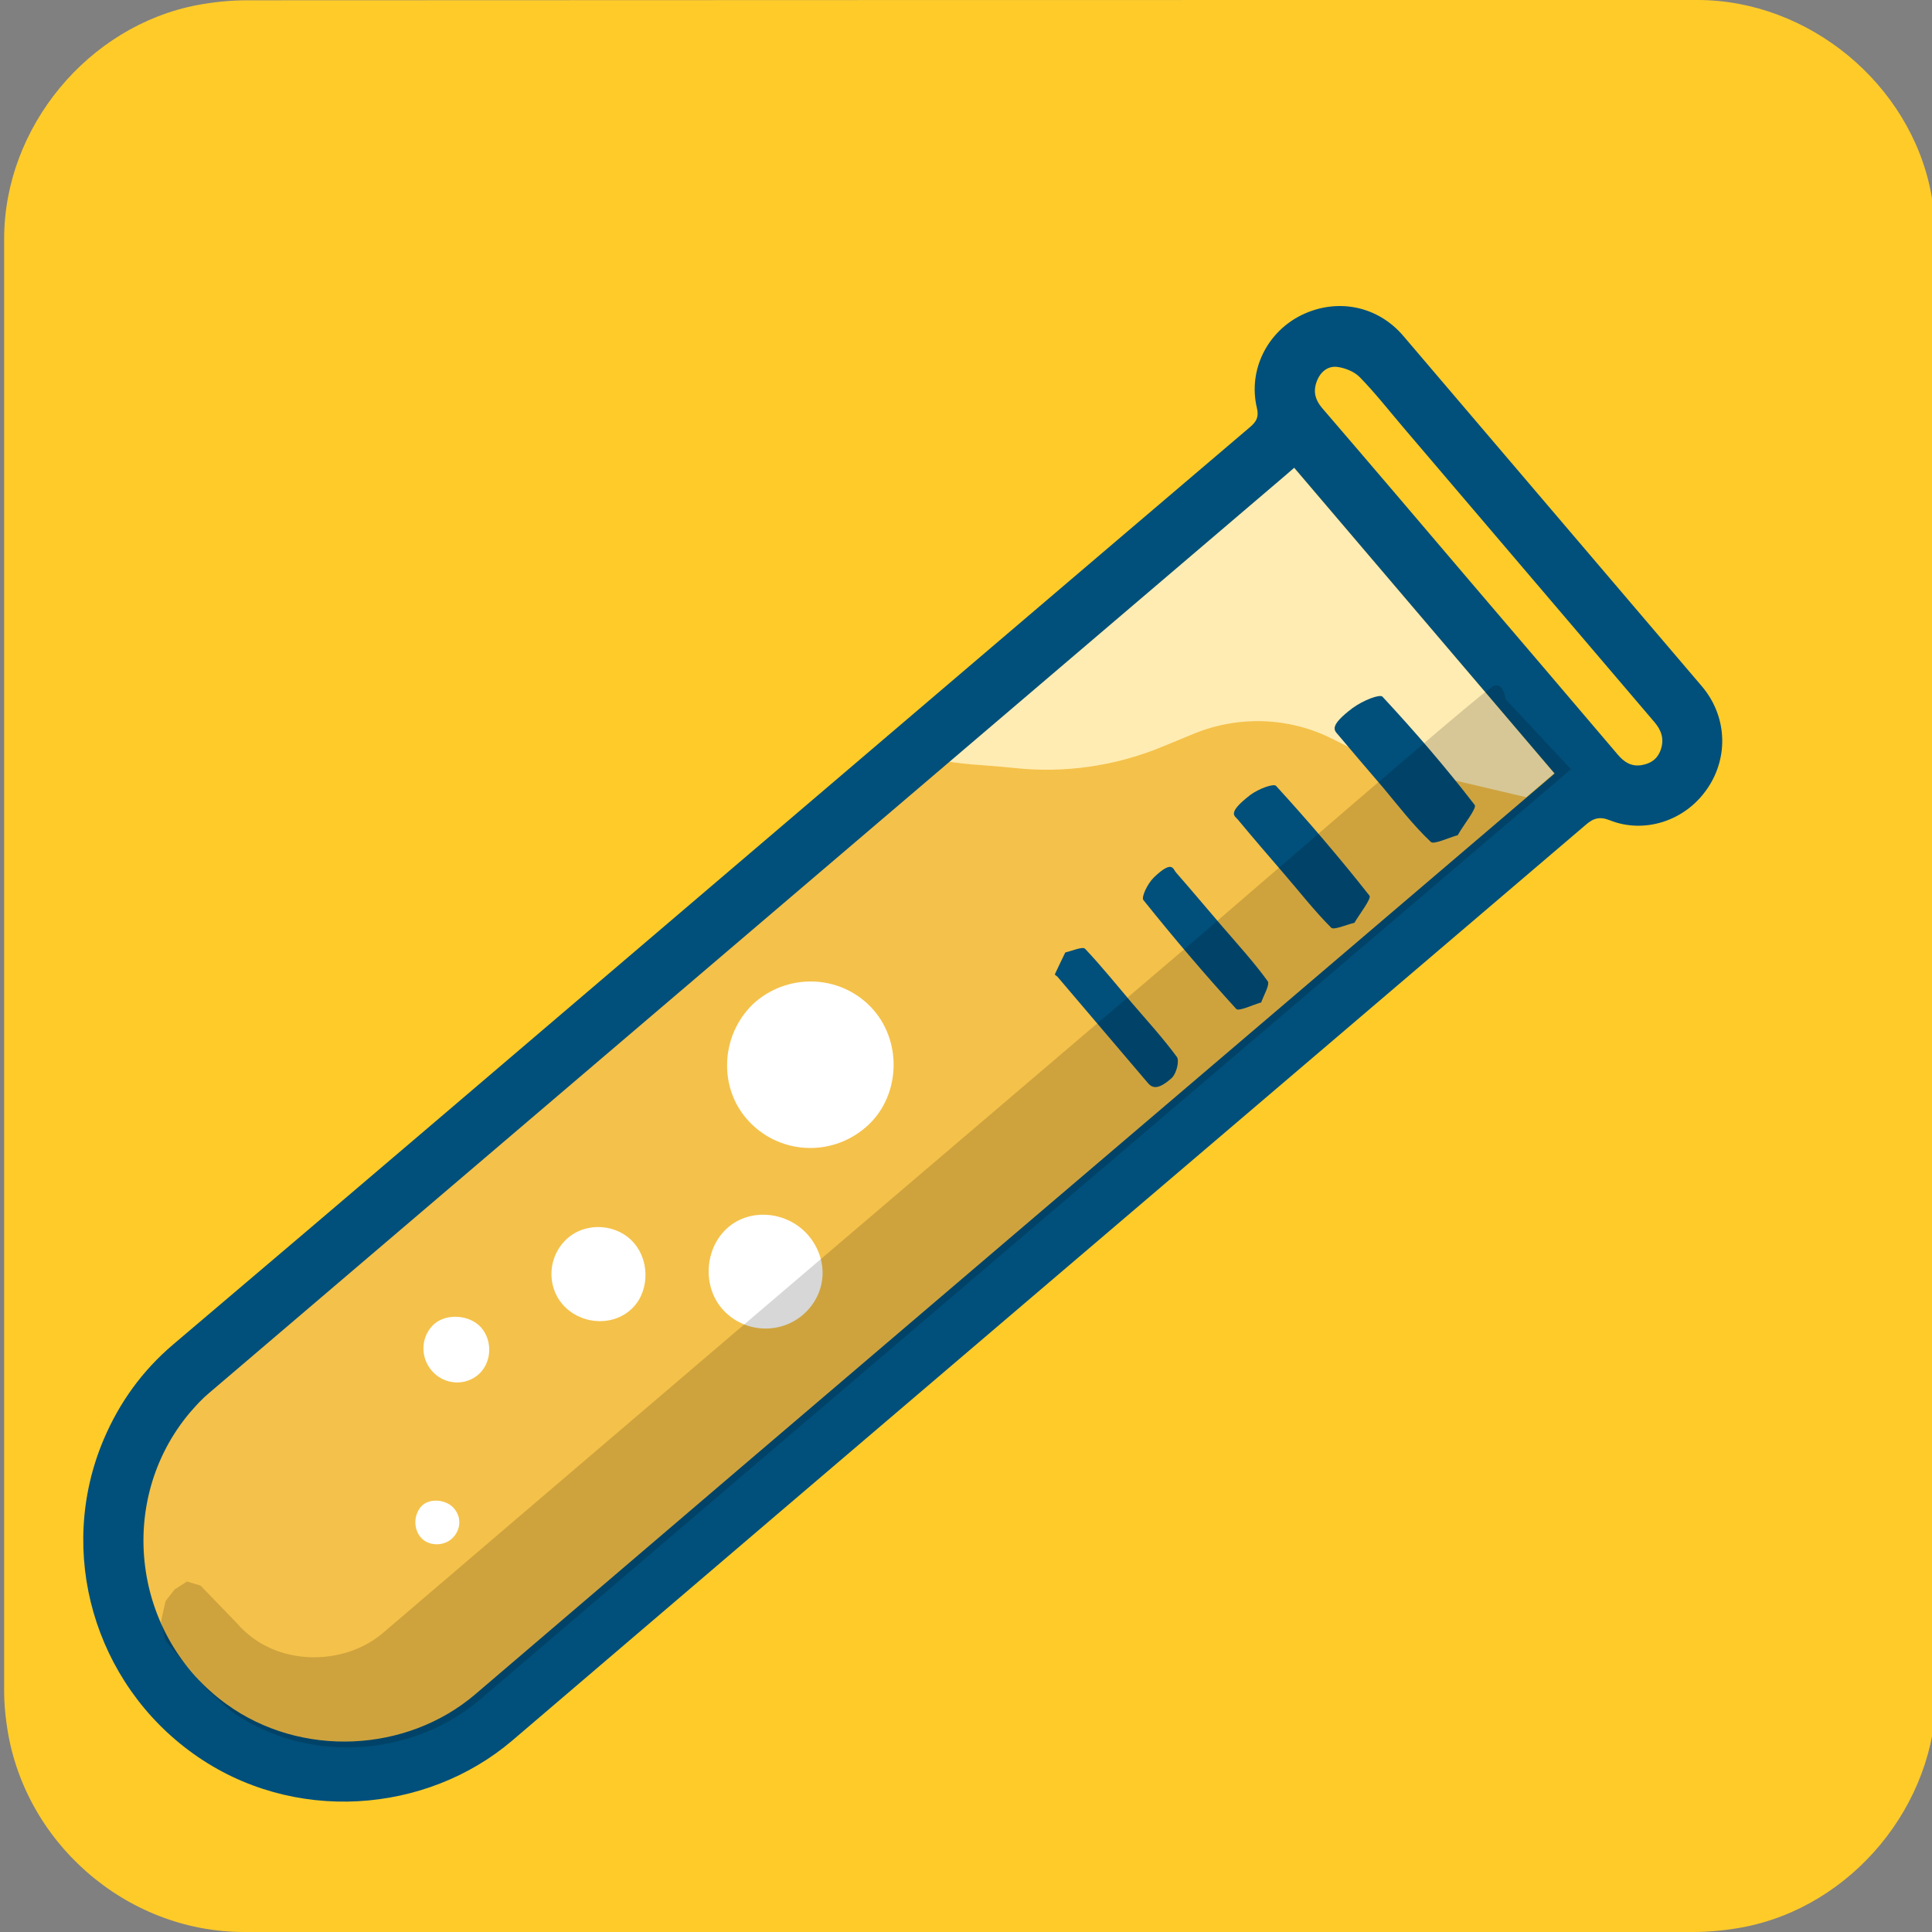 <svg xmlns="http://www.w3.org/2000/svg" viewBox="0 0 650 650" overflow="hidden" preserveAspectRatio="xMidYMid meet" id="eaf-11cda-0"><rect x="0" y="0" width="650" height="650" fill="#808080" stroke="none"/><defs><clipPath id="eaf-11cda-1"><rect x="0" y="0" width="650" height="650"></rect></clipPath><style>#eaf-11cda-0 * {animation: 9000ms linear infinite normal both running;offset-rotate:0deg}@keyframes eaf-11cda-2{0%,25.56%{fill-opacity:0}37.22%{fill-opacity:0}39.44%,100%{fill-opacity:0.82}}@keyframes eaf-11cda-3{0%,100%{transform:none;offset-path:path("m158.855 140.5l-26.283 -79.041l25.471 -87.311")}}@keyframes eaf-11cda-4{0%,37.22%{offset-distance:0%}47.03%{offset-distance:47.804%}56.67%,100%{offset-distance:100%}}@keyframes eaf-11cda-5{0%,100%{transform:matrix(1.038,0,0,1.038,-564.777,-111.581)}}@keyframes eaf-11cda-6{0%,25.56%{fill-opacity:0}37.22%{fill-opacity:0}42.22%,100%{fill-opacity:0.7}}@keyframes eaf-11cda-7{0%,100%{transform:none;offset-path:path("m78.541 174.972l-58.824 -190.605")}}@keyframes eaf-11cda-8{0%,37.22%{offset-distance:0%}55.74%,100%{offset-distance:100%}}@keyframes eaf-11cda-9{0%,100%{transform:matrix(1.038,0,0,1.038,-570.703,-215.702)}}@keyframes eaf-11cda-10{0%,25.56%{fill-opacity:0}37.22%{fill-opacity:0}41.11%,100%{fill-opacity:0.67}}@keyframes eaf-11cda-11{0%,100%{transform:none;offset-path:path("m216.505 72.501l21.447 -87.993")}}@keyframes eaf-11cda-12{0%,37.22%{offset-distance:0%}57.22%,100%{offset-distance:100%}}@keyframes eaf-11cda-13{0%,100%{transform:matrix(1.038,0,0,1.038,-491.867,-183.986)}}@keyframes eaf-11cda-14{0%{fill-opacity:0;animation-timing-function:ease-in-out}7.22%{fill-opacity:0.84}23.89%{fill-opacity:1}24.44%,100%{fill-opacity:0}}@keyframes eaf-11cda-15{0%,100%{transform:none;offset-path:path("m564.344 94.359l-36.364 -37.126l12.794 -91.676l0 0l23.57 128.802")}}@keyframes eaf-11cda-16{0%{offset-distance:0%}8.7%{offset-distance:18.865%}23.71%{offset-distance:52.467%}24.63%{offset-distance:52.467%}30.19%,100%{offset-distance:100%}}@keyframes eaf-11cda-17{0%{fill-opacity:0;animation-timing-function:ease-in-out}9.26%{fill-opacity:1}24.62%{fill-opacity:1}25.37%,100%{fill-opacity:0}}@keyframes eaf-11cda-18{0%,100%{transform:none;offset-path:path("m570.27 198.481l12.183 -75.114l71.681 -144.461l0 0l-83.865 219.575")}}@keyframes eaf-11cda-19{0%{offset-distance:0%}10%{offset-distance:16.108%}19.63%{offset-distance:50.245%}25.92%{offset-distance:50.245%}31.11%,100%{offset-distance:100%}}@keyframes eaf-11cda-20{0%{fill-opacity:0;animation-timing-function:ease-in-out}6.67%{fill-opacity:0.65}23.14%{fill-opacity:0.6}25%,100%{fill-opacity:0}}@keyframes eaf-11cda-21{0%,100%{transform:none;offset-path:path("m518.468 154.389l-56.584 -164.848l0 0l56.584 164.848")}}@keyframes eaf-11cda-22{0%,1.48%{offset-distance:0%}26.67%{offset-distance:50%}30.18%{offset-distance:50%}33.88%,100%{offset-distance:100%}}@keyframes eaf-11cda-23{0%{fill-opacity:0;animation-timing-function:ease-in-out}38.89%{fill-opacity:1;animation-timing-function:ease-in-out}77.78%,100%{fill-opacity:0}}@keyframes eaf-11cda-24{0%,100%{transform:none;offset-path:path("m303.662 354.479q13.949 -50.102 34.789 -50.102q20.84 0 33.23 50.102q-26.654 -42.834 -30.879 -45.338q-4.224 -2.504 -37.14 45.338")}}@keyframes eaf-11cda-25{0%{offset-distance:0%;animation-timing-function:ease-in-out}21.67%{offset-distance:26.628%;animation-timing-function:ease-in-out}38.89%{offset-distance:52.961%;animation-timing-function:ease-in-out}55.56%{offset-distance:75.583%;animation-timing-function:ease-in-out}76.86%,100%{offset-distance:100%}}@keyframes eaf-11cda-26{0%{transform:rotate(0);animation-timing-function:ease-in-out}38.89%{transform:rotate(-90deg);animation-timing-function:ease-in-out}76.86%,100%{transform:rotate(0)}}@keyframes eaf-11cda-27{0%,100%{transform:translate(-303.662px,-354.479px)}}@keyframes eaf-11cda-28{0%,100%{transform:none;offset-path:path("m556.015b6 272.939l0 388.248")}}@keyframes eaf-11cda-29{0%{animation-timing-function:step-start}85.19%{offset-distance:0%;animation-timing-function:ease-in}96.67%,100%{offset-distance:100%}}@keyframes eaf-11cda-30{0%{transform:scale(0,0)}76.86%{transform:scale(0,0)}77.22%{transform:scale(0.2,0);animation-timing-function:ease-in-out}85.37%,100%{transform:scale(1.2,1.2)}}@keyframes eaf-11cda-31{0%,100%{transform:translate(-46.4px,-10.937px)}}</style></defs><g clip-path="url('#eaf-11cda-1')" style="isolation: isolate;"><g><path fill="#ffcb29" d="m651.4 325.1c0 81.6 0 163.1 0 244.7c0 37.4 -28.2 71.6 -65 78.6c-5.5 1 -11.1 1.6 -16.6 1.6c-162.6 0 -325.2 0 -487.7 0c-39.9 0 -74.7 -30.6 -79.9 -70.2c-0.5 -3.5 -0.8 -7 -0.8 -10.6c0 -163 0 -326 0 -488.9c0 -37.4 28.2 -71.6 65 -78.6c5.4 -1 11.1 -1.6 16.6 -1.6c162.7 -0.1 325.4 -0.1 488.1 -0.1c37.4 0 71.6 28.2 78.6 65c1 5.4 1.6 11.1 1.6 16.6c0.1 81.2 0.1 162.3 0.1 243.5l0 0l0 0z"></path><path fill="#01507b" fill-opacity="0" d="m587.2 120.9c-15.2 13 -36.9 11.5 -49.7 -3.4c-12.7 -14.8 -11.1 -37.3 3.6 -50c14.7 -12.7 37.4 -11 50 3.7c12.9 15 11.2 36.8 -3.9 49.7z" transform="matrix(1.038 0 0 1.038 -405.922 28.919)" style="animation-name: eaf-11cda-2, eaf-11cda-3, eaf-11cda-4, eaf-11cda-5; animation-composition: replace, replace, add, add;"></path><path fill="#01507b" fill-opacity="0" d="m585.7 217.1c-10.1 8.6 -25.5 7.5 -34 -2.3c-9.1 -10.6 -7.8 -26 2.9 -35c10.2 -8.6 25.4 -7.4 34.1 2.6c9.3 10.6 8 25.4 -3 34.7z" transform="matrix(1.038 0 0 1.038 -492.162 -40.731)" style="animation-name: eaf-11cda-6, eaf-11cda-7, eaf-11cda-8, eaf-11cda-9; animation-composition: replace, replace, add, add;"></path><path fill="#01507b" fill-opacity="0" d="m478.6 151.4c9 -7.7 21 -6.8 28.5 2c7.3 8.5 6.5 21.9 -2.1 28.7c-9.5 7.5 -20.4 7.2 -29.3 -2.3c-7.7 -8.2 -6 -20.8 2.9 -28.4z" transform="matrix(1.038 0 0 1.038 -275.362 -111.485)" style="animation-name: eaf-11cda-10, eaf-11cda-11, eaf-11cda-12, eaf-11cda-13; animation-composition: replace, replace, add, add;"></path><path fill="#01507b" fill-opacity="0" d="m587.2 120.9c-15.2 13 -36.9 11.5 -49.7 -3.4c-12.7 -14.8 -11.1 -37.3 3.6 -50c14.7 -12.7 37.4 -11 50 3.7c12.9 15 11.2 36.8 -3.9 49.7z" transform="matrix(1.038 0 0 1.038 -0.433 -17.222)" style="animation-name: eaf-11cda-14, eaf-11cda-15, eaf-11cda-16, eaf-11cda-5; animation-composition: replace, replace, add, add;"></path><path fill="#01507b" fill-opacity="0" d="m585.7 217.1c-10.1 8.6 -25.5 7.5 -34 -2.3c-9.1 -10.6 -7.8 -26 2.9 -35c10.2 -8.6 25.4 -7.4 34.1 2.6c9.3 10.6 8 25.4 -3 34.7z" transform="matrix(1.038 0 0 1.038 -0.433 -17.222)" style="animation-name: eaf-11cda-17, eaf-11cda-18, eaf-11cda-19, eaf-11cda-9; animation-composition: replace, replace, add, add;"></path><path fill="#01507b" fill-opacity="0" d="m478.6 151.4c9 -7.7 21 -6.8 28.5 2c7.3 8.5 6.5 21.9 -2.1 28.7c-9.5 7.5 -20.4 7.2 -29.3 -2.3c-7.7 -8.2 -6 -20.8 2.9 -28.4z" transform="matrix(1.038 0 0 1.038 26.601 -29.597)" style="animation-name: eaf-11cda-20, eaf-11cda-21, eaf-11cda-22, eaf-11cda-13; animation-composition: replace, replace, add, add;"></path><g transform="translate(0 0)" style="animation-name: eaf-11cda-24, eaf-11cda-25, eaf-11cda-26, eaf-11cda-27; animation-composition: replace, add, add, add;"><path fill="#fff" d="m419.8 168.1c-1.4 1.2 -2.5 2.2 -3.7 3.2c-116 98.8 -231.9 197.7 -347.9 296.5c-2.3 1.9 -4.3 4.1 -6.3 6.4c-24.2 28.8 -18.6 72.7 11.8 94.7c24.1 17.4 58.3 15.7 80.5 -3.2c115.2 -98.5 230.5 -196.7 345.8 -294.9c1.4 -1.2 2.7 -2.3 4.2 -3.6c-28.1 -33.1 -56.1 -65.9 -84.4 -99.1z" transform="matrix(1.038 0 0 1.038 -0.433 -17.222)" opacity="0.64"></path><path fill="#f4c14a" fill-opacity="0" d="m514.3 266.8l-18.4 -15.2c-13.4 10.9 -17.7 11.6 -22.1 11.9c-4.7 0.4 -9.4 0.7 -14.2 1.2c-16.4 1.7 -32.9 -0.7 -48.2 -6.9l-10.2 -4.2c-14.4 -5.9 -30.7 -5.4 -44.7 1.6l-10.6 5.3c-3.4 1.7 -7.1 3 -10.8 3.9l-47.4 11.2c-0.8 -0.2 -1.9 0.1 -2.7 0.4c-1.1 0.5 -1.8 1.5 -2.7 2.2c-75.1 64.2 -150.3 128.3 -225.5 192.4c-21.2 18.1 -23.7 53.8 -5.7 82.3c19.4 30.7 52.3 46.1 82.2 37.9c5.8 -1.6 11.7 -4.3 16.1 -8c69.3 -58.8 138.4 -117.8 207.6 -176.7l0.4 0.7l156.9 -140z" transform="matrix(0.127 -1.03 -1.03 -0.127 640.387 706.023)" style="animation-name: eaf-11cda-23;"></path><path fill="#f4c14a" d="m501.5 276.5l-48 -11.3c-3.7 -0.9 -7.4 -2.2 -10.8 -3.9l-10.6 -5.3c-14 -7 -30.3 -7.5 -44.7 -1.6l-10.2 4.2c-15.2 6.3 -31.8 8.7 -48.2 6.9c-4.7 -0.5 -9.4 -0.8 -14.2 -1.2c-4.4 -0.4 -8.7 -1 -13 -2l-21.1 17.4c0 0 0 -0.1 -0.1 -0.1c-0.9 0.7 -1.6 1.4 -2.4 2c-74.4 63.4 -148.9 126.8 -223.1 190.4c-4.4 3.8 -8 9.1 -10.5 14.6c-12.8 28.2 -2.8 63.2 24.4 87.2c25.3 22.3 61 25.5 82.2 7.4c75.2 -64.1 150.4 -128.2 225.6 -192.3c0.9 -0.8 2 -1.4 2.6 -2.3c0.2 -0.4 0.5 -0.9 0.6 -1.4l121.5 -108.7z" transform="matrix(1.038 0 0 1.038 -0.433 -17.222)"></path><path fill="#01507b" d="m229 305.5c58.9 -50.2 117.7 -100.4 176.6 -150.5c2.1 -1.8 2.9 -3.3 2.2 -6.2c-2.9 -12.2 3.3 -24.6 14.5 -30.1c11.5 -5.6 24.6 -3 32.9 6.7c32.3 37.9 64.5 75.7 96.8 113.6c8.1 9.5 8.8 22.7 2 32.9c-7.4 11.1 -20.9 14.9 -31.7 10.6c-3.5 -1.4 -5.5 -0.7 -8.1 1.6c-115.9 98.9 -231.9 197.6 -347.7 296.6c-27.9 23.8 -71.2 27.3 -103.3 4.4c-32.3 -23 -44.6 -65.5 -29.2 -101.9c5.1 -12 12.5 -22.3 22.5 -30.8c57.6 -48.8 115 -97.9 172.5 -146.9zm190.9 -137.3c-1.4 1.2 -2.5 2.2 -3.7 3.2c-116 98.9 -231.9 197.7 -347.9 296.6c-2.3 1.9 -4.3 4.1 -6.3 6.4c-24.2 28.7 -18.6 72.6 11.9 94.6c24.1 17.4 58.3 15.7 80.5 -3.2c115.1 -98.4 230.5 -196.6 345.7 -294.9c1.4 -1.2 2.7 -2.3 4.2 -3.6c-28.2 -33.1 -56.1 -65.9 -84.4 -99.1zm56.9 36.7c16 18.7 31.9 37.4 47.9 56.2c2.1 2.5 4.4 4 7.7 3.5c3 -0.5 5.2 -1.9 6.3 -5c1.2 -3.5 0.2 -6.3 -2 -8.9c-27.1 -31.8 -54.2 -63.6 -81.3 -95.4c-4.7 -5.5 -9.2 -11.3 -14.3 -16.5c-1.8 -1.8 -4.8 -3 -7.4 -3.3c-3.1 -0.3 -5.5 1.8 -6.6 5c-1.1 3.2 -0.3 5.8 1.8 8.3c16 18.6 32 37.4 47.9 56.1z" transform="matrix(1.038 0 0 1.038 -0.433 -17.222)"></path><g transform="matrix(1.038 0 0 1.038 -0.433 -17.222)"><path fill="#01507b" d="m448.9 272.1c-5 -5.8 -10 -11.7 -14.9 -17.5c-1.1 -1.3 -2.9 -2.7 4.8 -8.5c3.4 -2.5 8.8 -4.6 9.7 -3.7c10.5 11.3 20.5 22.9 29.9 35.1c0.8 1 -3.6 6.4 -5.5 9.8c-3 0.8 -7.7 3.1 -8.7 2.2c-5.7 -5.4 -10.4 -11.5 -15.3 -17.4z"></path><path fill="#01507b" d="m367.4 341.8c4.9 5.7 10 11.3 14.5 17.4c0.8 1.2 -0.1 5.3 -1.7 6.8c-5 4.5 -6.7 2.9 -8 1.3c-9.7 -11.4 -19.4 -22.8 -29.1 -34.2c-0.3 -0.3 -0.9 -0.4 -0.7 -0.9c1 -2.2 2.2 -4.6 3.3 -6.9c2.2 -0.5 5.6 -2 6.4 -1.2c5.3 5.6 10.2 11.7 15.3 17.7z"></path><path fill="#01507b" d="m416.5 299.7c-5 -5.8 -10 -11.6 -14.9 -17.5c-1 -1.2 -3.6 -2 4 -7.9c2.8 -2.1 7.6 -3.8 8.4 -3c10.5 11.5 20.7 23.4 30.3 35.6c0.7 0.9 -3.1 5.8 -4.9 8.8c-2.6 0.6 -6.6 2.4 -7.5 1.6c-5.5 -5.5 -10.3 -11.7 -15.4 -17.6z"></path><path fill="#01507b" d="m396.6 316.9c5 5.8 10.2 11.5 14.7 17.7c0.8 1.1 -1.3 4.6 -2.1 6.9c-2.8 0.8 -7.3 3 -8.1 2.1c-10.4 -11.4 -20.4 -23.2 -30.1 -35.3c-0.7 -0.9 1.3 -5.3 3.5 -7.4c6 -5.7 6.1 -2.6 7.1 -1.5c5.1 5.8 10 11.7 15 17.5z"></path></g><path fill="#fff" d="m283.6 344c9.5 11 8.4 28.5 -2.5 37.9c-11.5 10 -28.8 8.8 -38.7 -2.7c-9.5 -11 -8.1 -28.2 2.9 -37.9c11.4 -9.7 28.5 -8.6 38.3 2.7z" transform="matrix(1.038 0 0 1.038 -0.433 -17.222)"></path><path fill="#fff" d="m262.5 417.1c6.7 8 5.9 19 -1.9 25.7c-7.8 6.6 -19.6 5.7 -26.3 -2.2c-6.3 -7.5 -5.4 -19.6 2 -26.1c7.4 -6.5 19.5 -5.3 26.2 2.6z" transform="matrix(1.038 0 0 1.038 -0.433 -17.222)"></path><path fill="#fff" d="m182.7 439.3c-5.3 -6.2 -4.6 -15.8 1.6 -21.3c6.2 -5.5 16.3 -4.8 21.7 1.6c5.4 6.4 4.7 16.7 -1.5 21.8c-6.3 5.3 -16.3 4.3 -21.8 -2.1z" transform="matrix(1.038 0 0 1.038 -0.433 -17.222)"></path><path fill="#fff" d="m140.3 460.8c-3.9 -4.6 -3.4 -11.4 1 -15.2c4.1 -3.4 11.4 -2.8 15 1.2c3.9 4.4 3.5 11.5 -0.8 15.3c-4.5 3.9 -11.3 3.3 -15.2 -1.3z" transform="matrix(1.038 0 0 1.038 -0.433 -17.222)"></path><path fill="#fff" d="m146.9 515.3c-2.9 2.6 -7.7 2.4 -10.1 -0.4c-2.5 -2.9 -2.3 -7.6 0.4 -10.3c2.5 -2.4 7.6 -2.1 10.2 0.7c2.7 2.9 2.5 7.2 -0.5 10z" transform="matrix(1.038 0 0 1.038 -0.433 -17.222)"></path><path fill="#000" fill-opacity="0.48" d="m509.6 265.9c-1.5 1.3 -2.9 2.5 -4.3 3.7c-116.4 99.2 -232.9 198.4 -349.2 297.8c-22.4 19.1 -56.8 21 -81 3.7l-7.4 -6.7l-8 -9.3l-5.7 -6.7l-1.4 -6.2l0.6 -2.8l0.9 -3.9l2.9 -3.7l4 -2.6l4.4 1.3l11.6 12c1.7 2 3.7 3.8 5.8 5.3c12 8.6 30.3 7.8 41.7 -1.9c86.3 -73.8 174.1 -148.6 259 -221c17.3 -14.7 98.6 -85.4 101.2 -86.1c3.4 -1 3.6 5.1 4 4.7l20.9 22.4z" transform="matrix(1.038 0 0 1.038 -0.433 -17.222)" opacity="0.33"></path><path fill="#fff" stroke="#000" stroke-miterlimit="10" d="m280.7 279.6" transform="matrix(1.038 0 0 1.038 -0.433 -17.222)"></path><path fill="#fff" stroke="#000" stroke-miterlimit="10" d="m280.7 279.6" transform="matrix(1.038 0 0 1.038 -0.433 -17.222)"></path><path fill="#f6921e" d="m287.2 275.8" transform="matrix(1.038 0 0 1.038 -0.433 -17.222)"></path></g><path fill="#f4c14a" stroke="#01507b" stroke-width="16" stroke-miterlimit="10" d="m46.4 108.7c-21.2 -0.02 -38.38 -17.2 -38.4 -38.4c0 -13.46 20.26 -39.77 38.39 -58.72c18.14 19 38.41 45.29 38.41 58.72c-0.02 21.2 -17.2 38.38 -38.4 38.4z" transform="matrix(0 0 0 0 556.015b6 272.939)" style="animation-name: eaf-11cda-28, eaf-11cda-29, eaf-11cda-30, eaf-11cda-31; animation-composition: replace, add, add, add;"></path></g></g></svg>